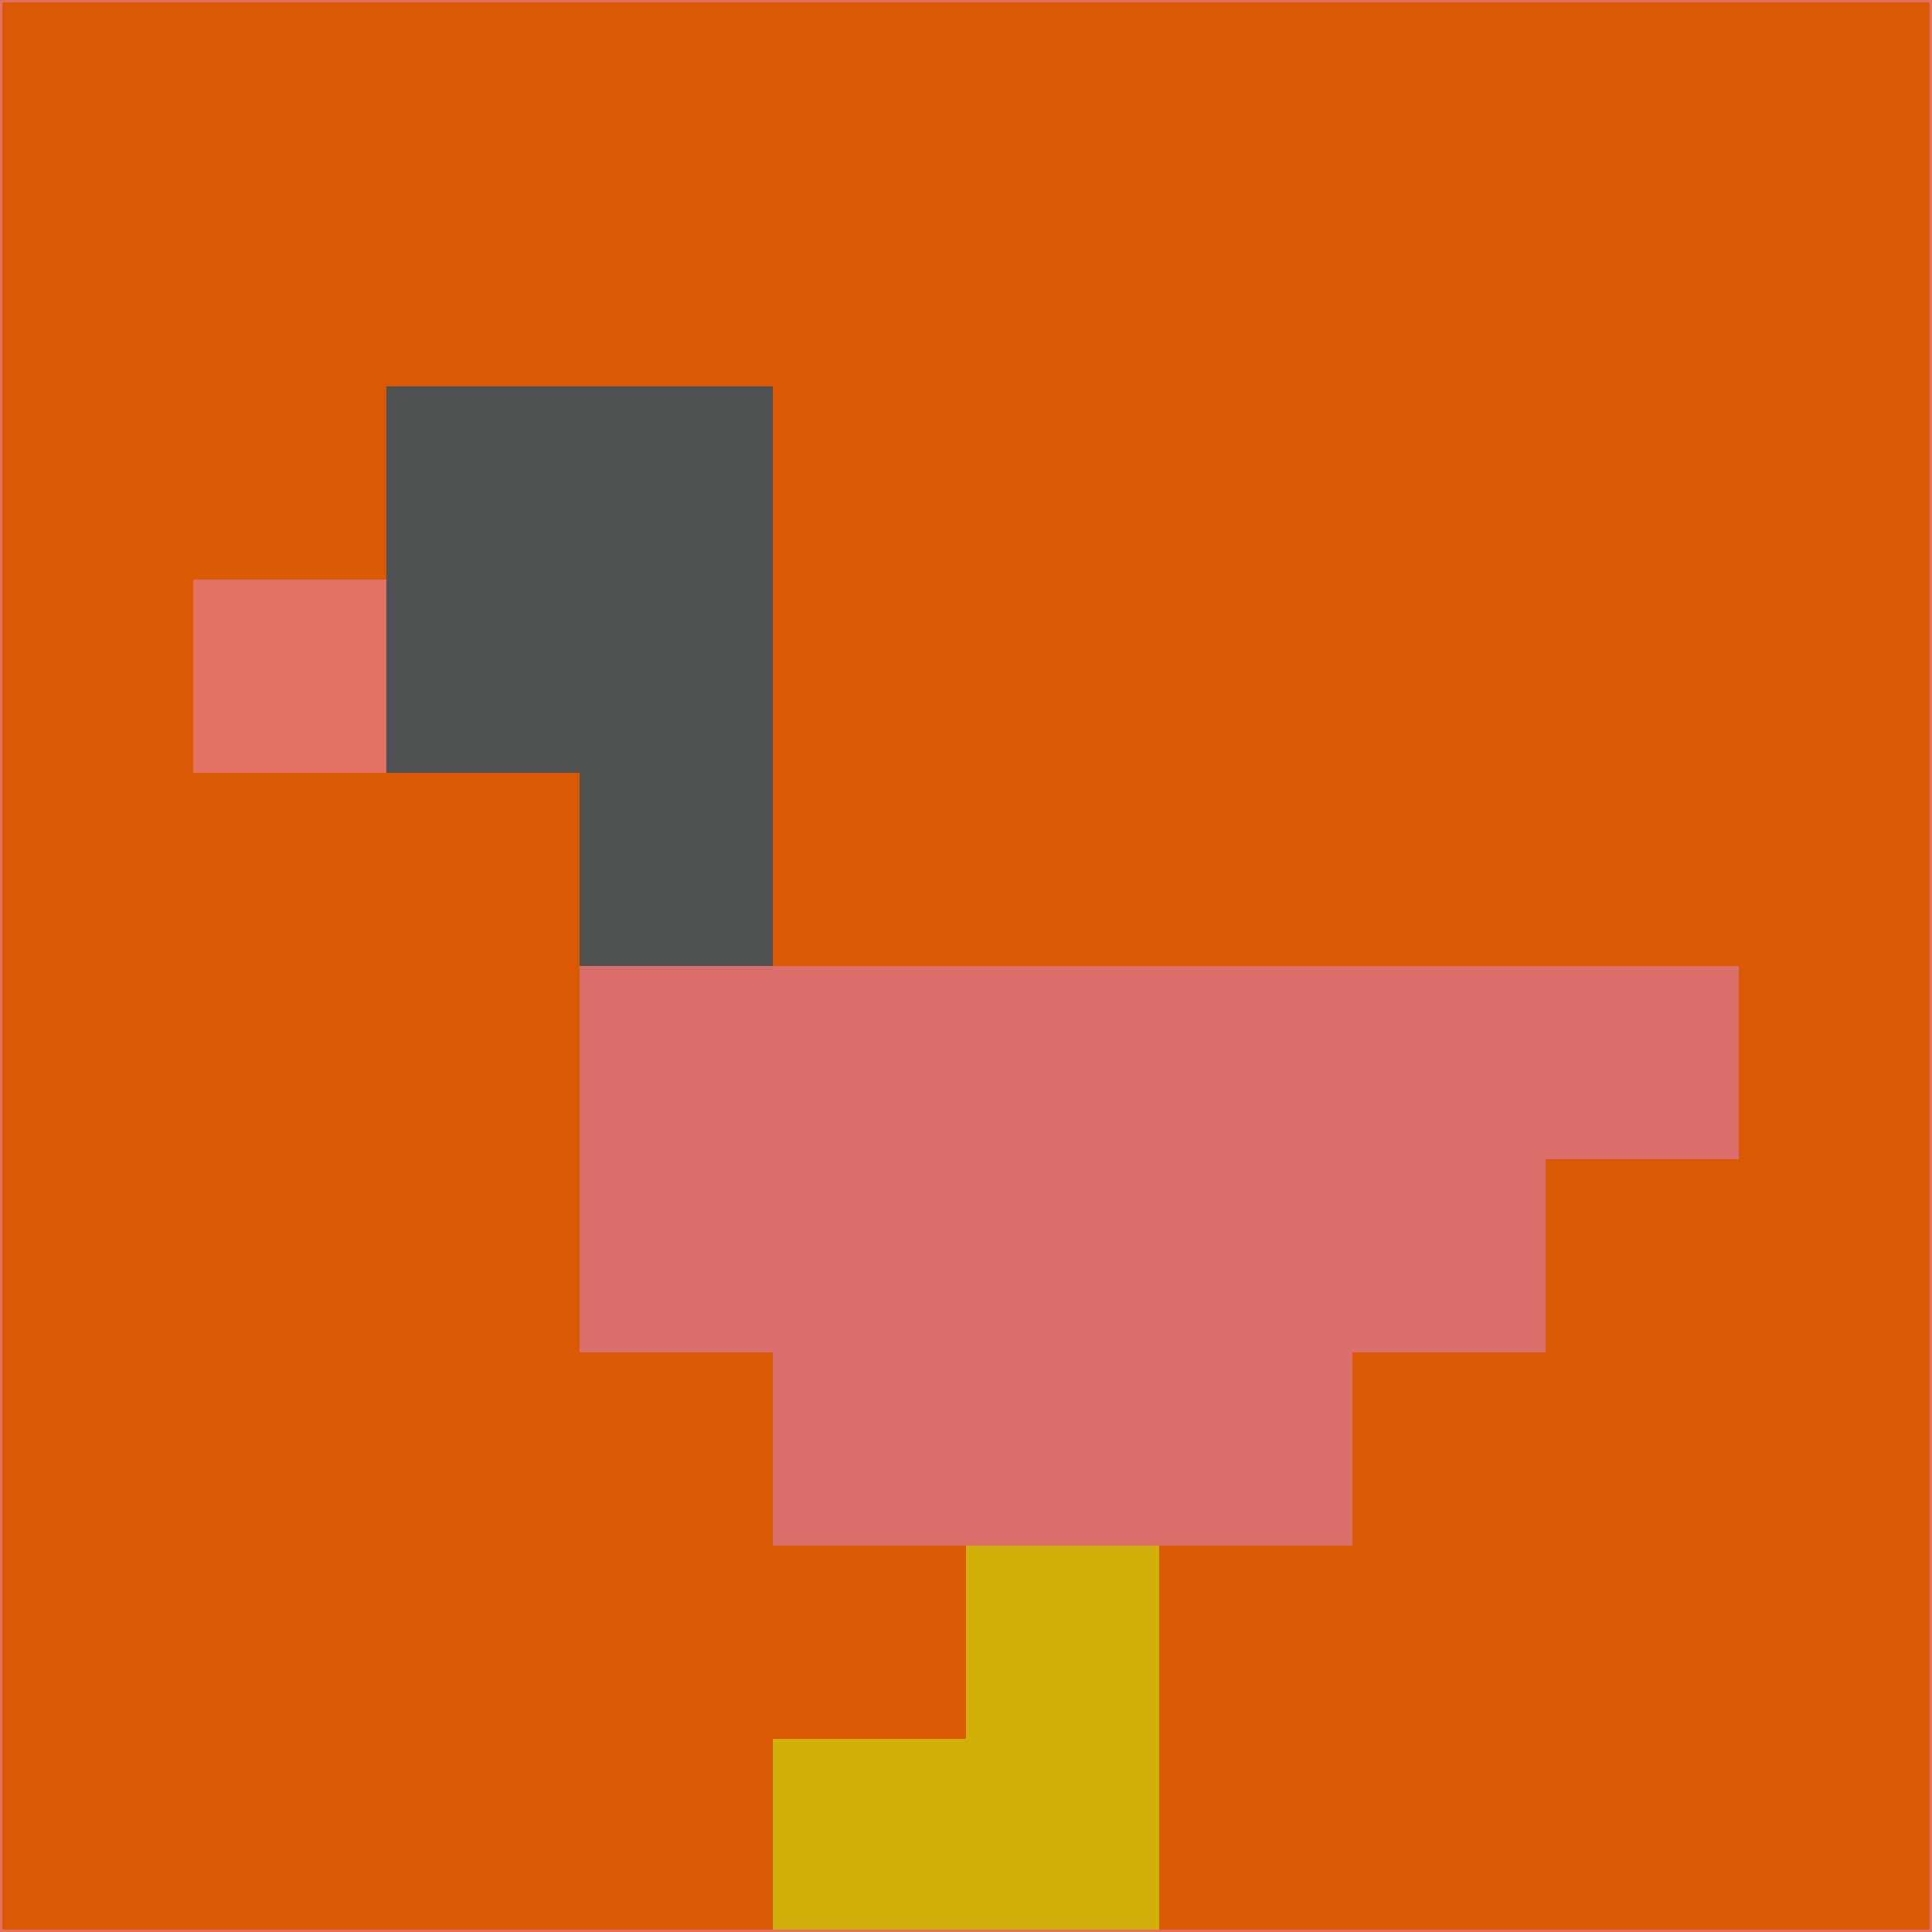 <svg xmlns="http://www.w3.org/2000/svg" version="1.1" width="785" height="785">
  <title>'goose-pfp-694263' by Dmitri Cherniak (Cyberpunk Edition)</title>
  <desc>
    seed=83936
    backgroundColor=#da5a03
    padding=20
    innerPadding=0
    timeout=500
    dimension=1
    border=false
    Save=function(){return n.handleSave()}
    frame=12

    Rendered at 2024-09-15T22:37:00.826Z
    Generated in 1ms
    Modified for Cyberpunk theme with new color scheme
  </desc>
  <defs/>
  <rect width="100%" height="100%" fill="#da5a03"/>
  <g>
    <g id="0-0">
      <rect x="0" y="0" height="785" width="785" fill="#da5a03"/>
      <g>
        <!-- Neon blue -->
        <rect id="0-0-2-2-2-2" x="157" y="157" width="157" height="157" fill="#4d5151"/>
        <rect id="0-0-3-2-1-4" x="235.5" y="157" width="78.5" height="314" fill="#4d5151"/>
        <!-- Electric purple -->
        <rect id="0-0-4-5-5-1" x="314" y="392.5" width="392.5" height="78.5" fill="#da6e6b"/>
        <rect id="0-0-3-5-5-2" x="235.5" y="392.5" width="392.5" height="157" fill="#da6e6b"/>
        <rect id="0-0-4-5-3-3" x="314" y="392.5" width="235.5" height="235.5" fill="#da6e6b"/>
        <!-- Neon pink -->
        <rect id="0-0-1-3-1-1" x="78.5" y="235.5" width="78.5" height="78.5" fill="#e27164"/>
        <!-- Cyber yellow -->
        <rect id="0-0-5-8-1-2" x="392.5" y="628" width="78.5" height="157" fill="#d1b009"/>
        <rect id="0-0-4-9-2-1" x="314" y="706.5" width="157" height="78.5" fill="#d1b009"/>
      </g>
      <rect x="0" y="0" stroke="#e27164" stroke-width="2" height="785" width="785" fill="none"/>
    </g>
  </g>
  <script xmlns=""/>
</svg>